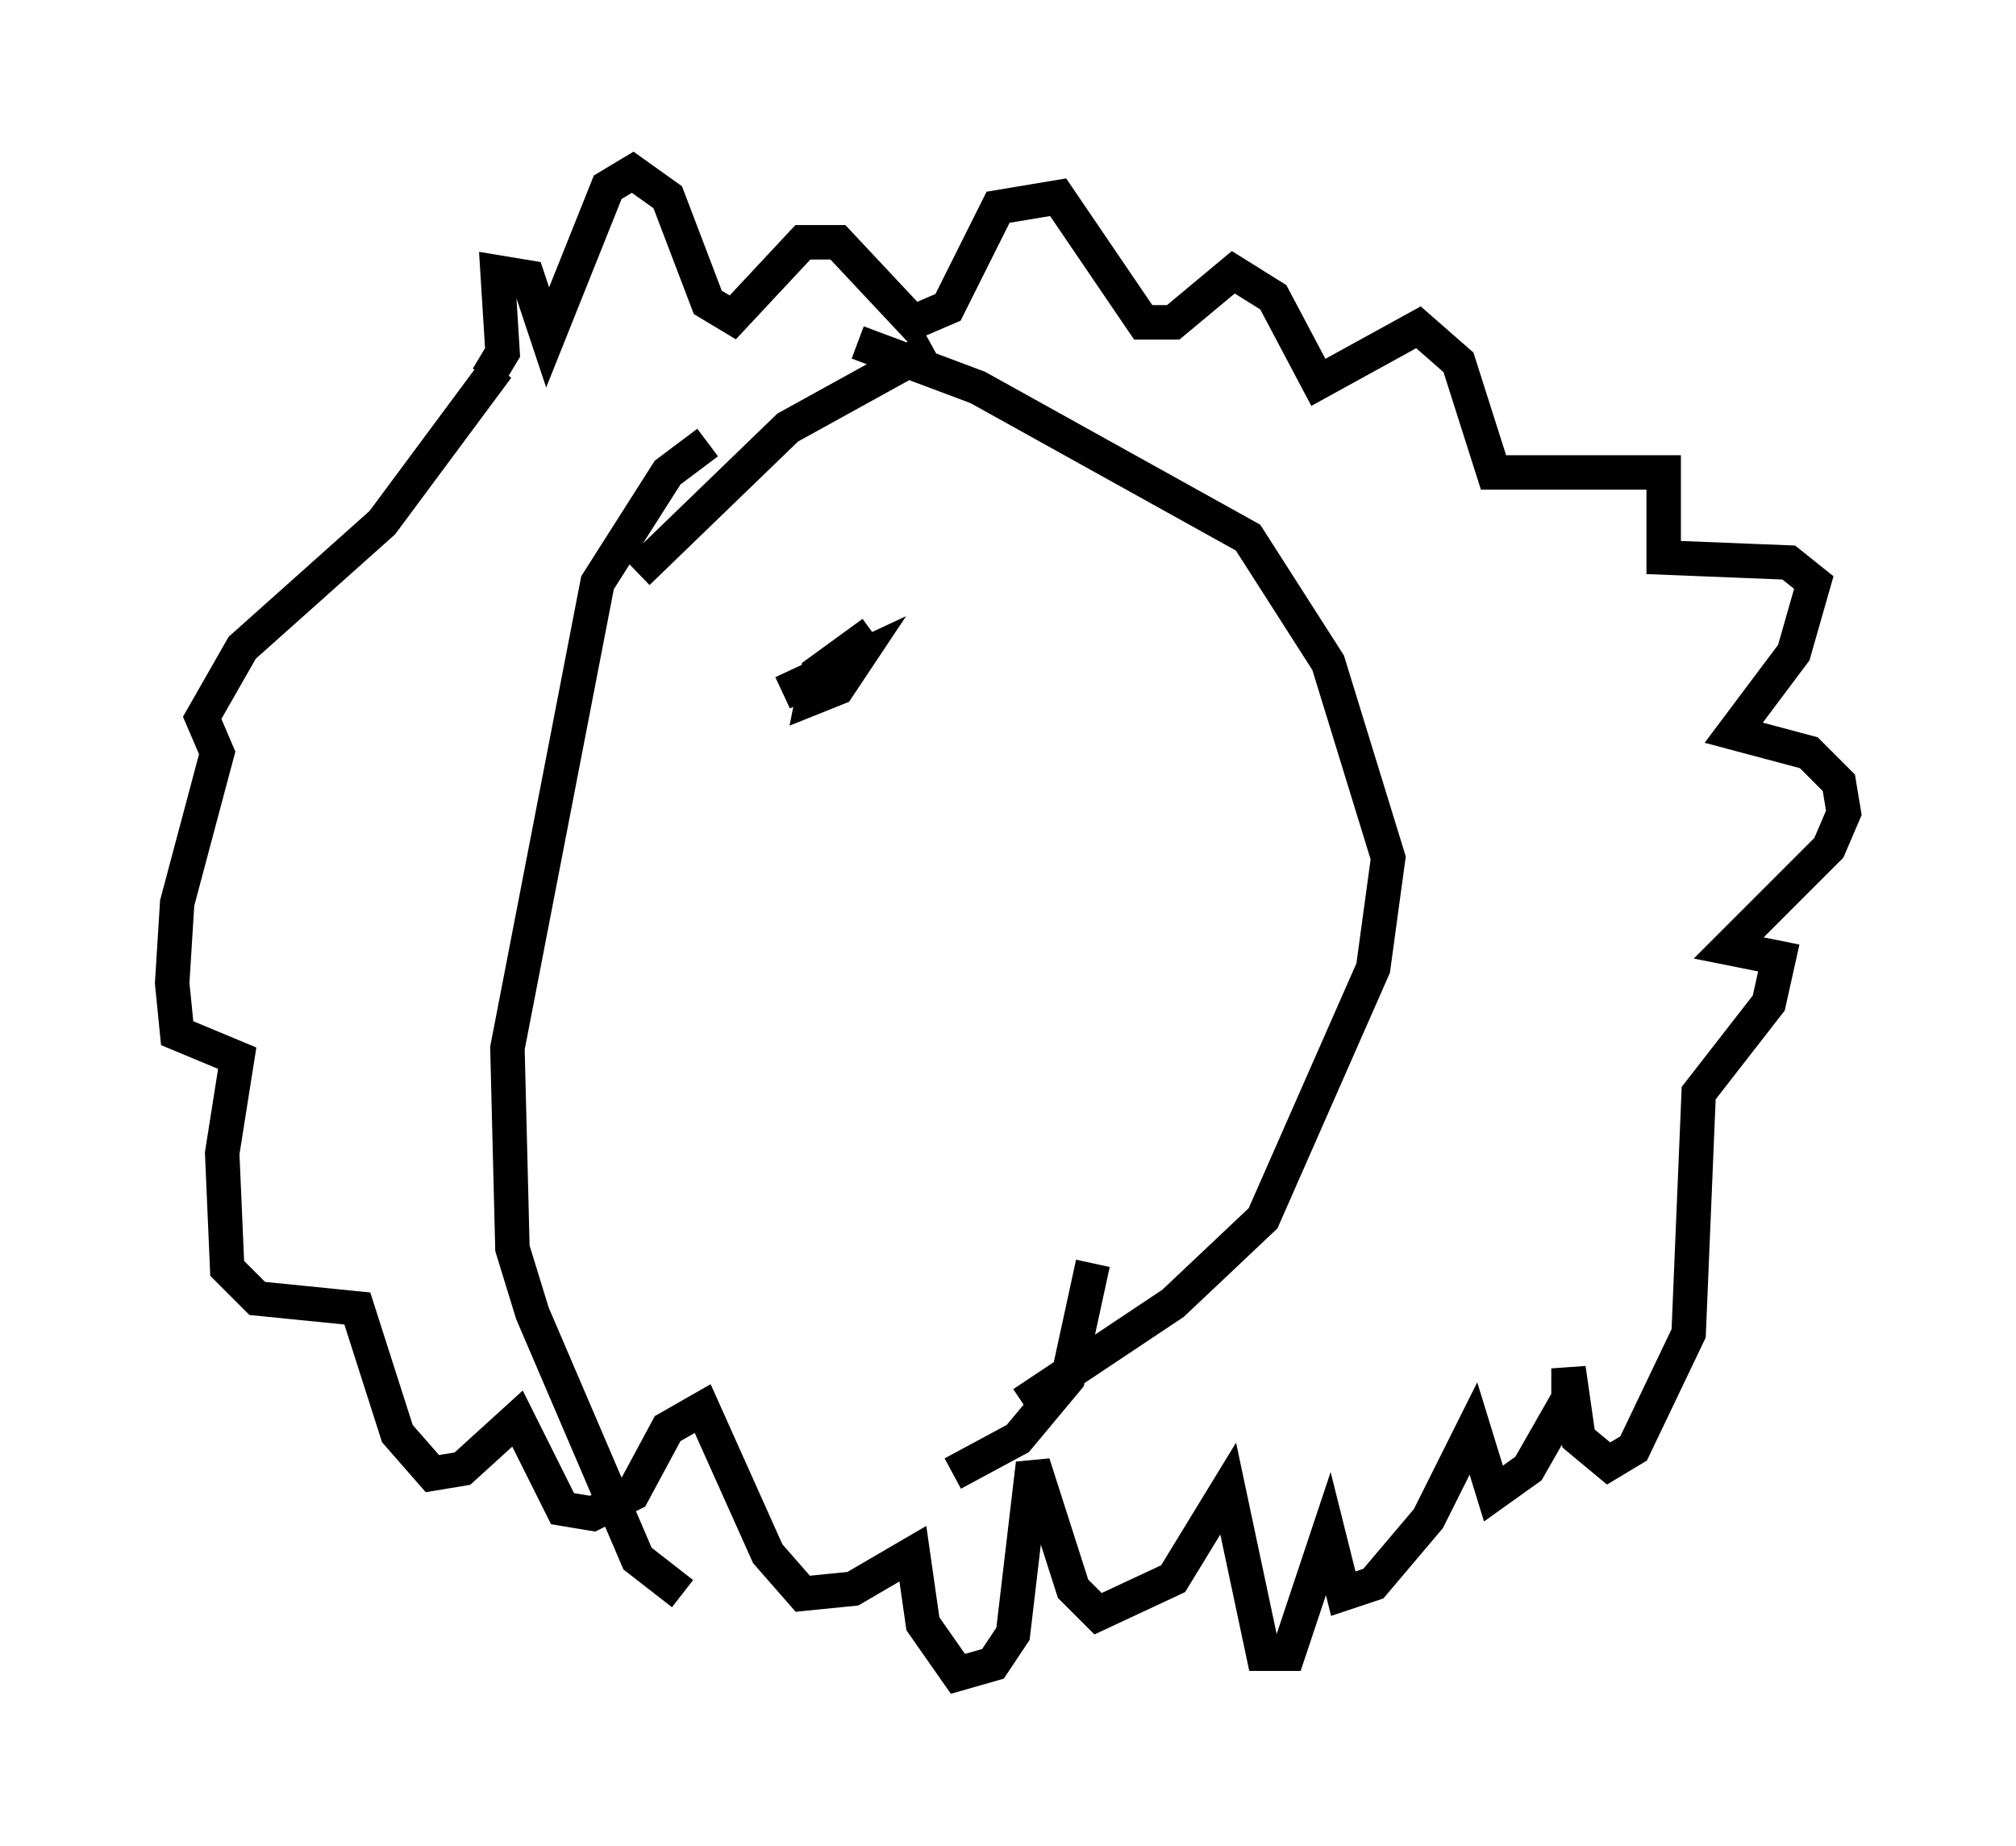 <?xml version="1.0" encoding="utf-8" ?>
<svg baseProfile="full" height="53.575" version="1.1" width="58.514" xmlns="http://www.w3.org/2000/svg" xmlns:ev="http://www.w3.org/2001/xml-events" xmlns:xlink="http://www.w3.org/1999/xlink"><defs /><rect fill="white" height="53.575" width="58.514" x="0" y="0" /><path d="M13.57, 7.905 m0.581, 3.05 l0.436, -0.726 -0.145, -2.324 l0.872, 0.145 0.581, 1.743 l1.743, -4.358 0.726, -0.436 l1.017, 0.726 1.162, 3.05 l0.726, 0.436 2.034, -2.179 l1.017, 0.0 2.179, 2.324 l1.017, -0.436 1.453, -2.905 l1.743, -0.291 2.469, 3.631 l0.872, 0.0 1.743, -1.453 l1.162, 0.726 1.307, 2.469 l2.905, -1.598 1.162, 1.017 l1.017, 3.196 4.939, 0.0 l0.0, 2.469 3.631, 0.145 l0.726, 0.581 -0.581, 2.034 l-1.743, 2.324 2.179, 0.581 l0.872, 0.872 0.145, 0.872 l-0.436, 1.017 -2.905, 2.905 l1.453, 0.291 -0.291, 1.307 l-2.034, 2.615 -0.291, 6.972 l-1.598, 3.341 -0.726, 0.436 l-0.872, -0.726 -0.291, -2.034 l0.0, 0.872 -1.162, 2.034 l-1.017, 0.726 -0.581, -1.888 l-1.307, 2.615 -1.598, 1.888 l-0.872, 0.291 -0.436, -1.743 l-1.162, 3.486 -0.726, 0.0 l-1.017, -4.793 -1.598, 2.615 l-2.179, 1.017 -0.726, -0.726 l-1.162, -3.631 -0.581, 4.939 l-0.581, 0.872 -1.017, 0.291 l-1.017, -1.453 -0.291, -2.034 l-1.743, 1.017 -1.453, 0.145 l-1.017, -1.162 -1.888, -4.212 l-1.017, 0.581 -1.017, 1.888 l-1.162, 0.581 -0.872, -0.145 l-1.307, -2.615 -1.598, 1.453 l-0.872, 0.145 -1.017, -1.162 l-1.162, -3.631 -2.905, -0.291 l-0.872, -0.872 -0.145, -3.341 l0.436, -2.76 -1.743, -0.726 l-0.145, -1.453 0.145, -2.324 l1.162, -4.358 -0.436, -1.017 l1.162, -2.034 4.067, -3.631 l3.341, -4.503 m12.637, -0.581 l-4.212, 2.324 -4.358, 4.212 m2.034, -3.777 l-1.162, 0.872 -2.034, 3.196 l-2.615, 13.508 0.145, 5.81 l0.581, 1.888 3.05, 7.117 l1.307, 1.017 m5.084, -36.313 l3.486, 1.307 7.844, 4.358 l2.324, 3.631 1.743, 5.665 l-0.436, 3.196 -3.196, 7.263 l-2.615, 2.469 -4.358, 2.905 m2.034, -4.067 l-0.726, 3.341 -1.453, 1.743 l-1.888, 1.017 m-4.939, -22.659 l2.179, -1.017 -0.581, 0.872 l-0.726, 0.291 0.145, -0.726 l1.598, -1.162 " fill="none" stroke="black" stroke-width="1" /></svg>